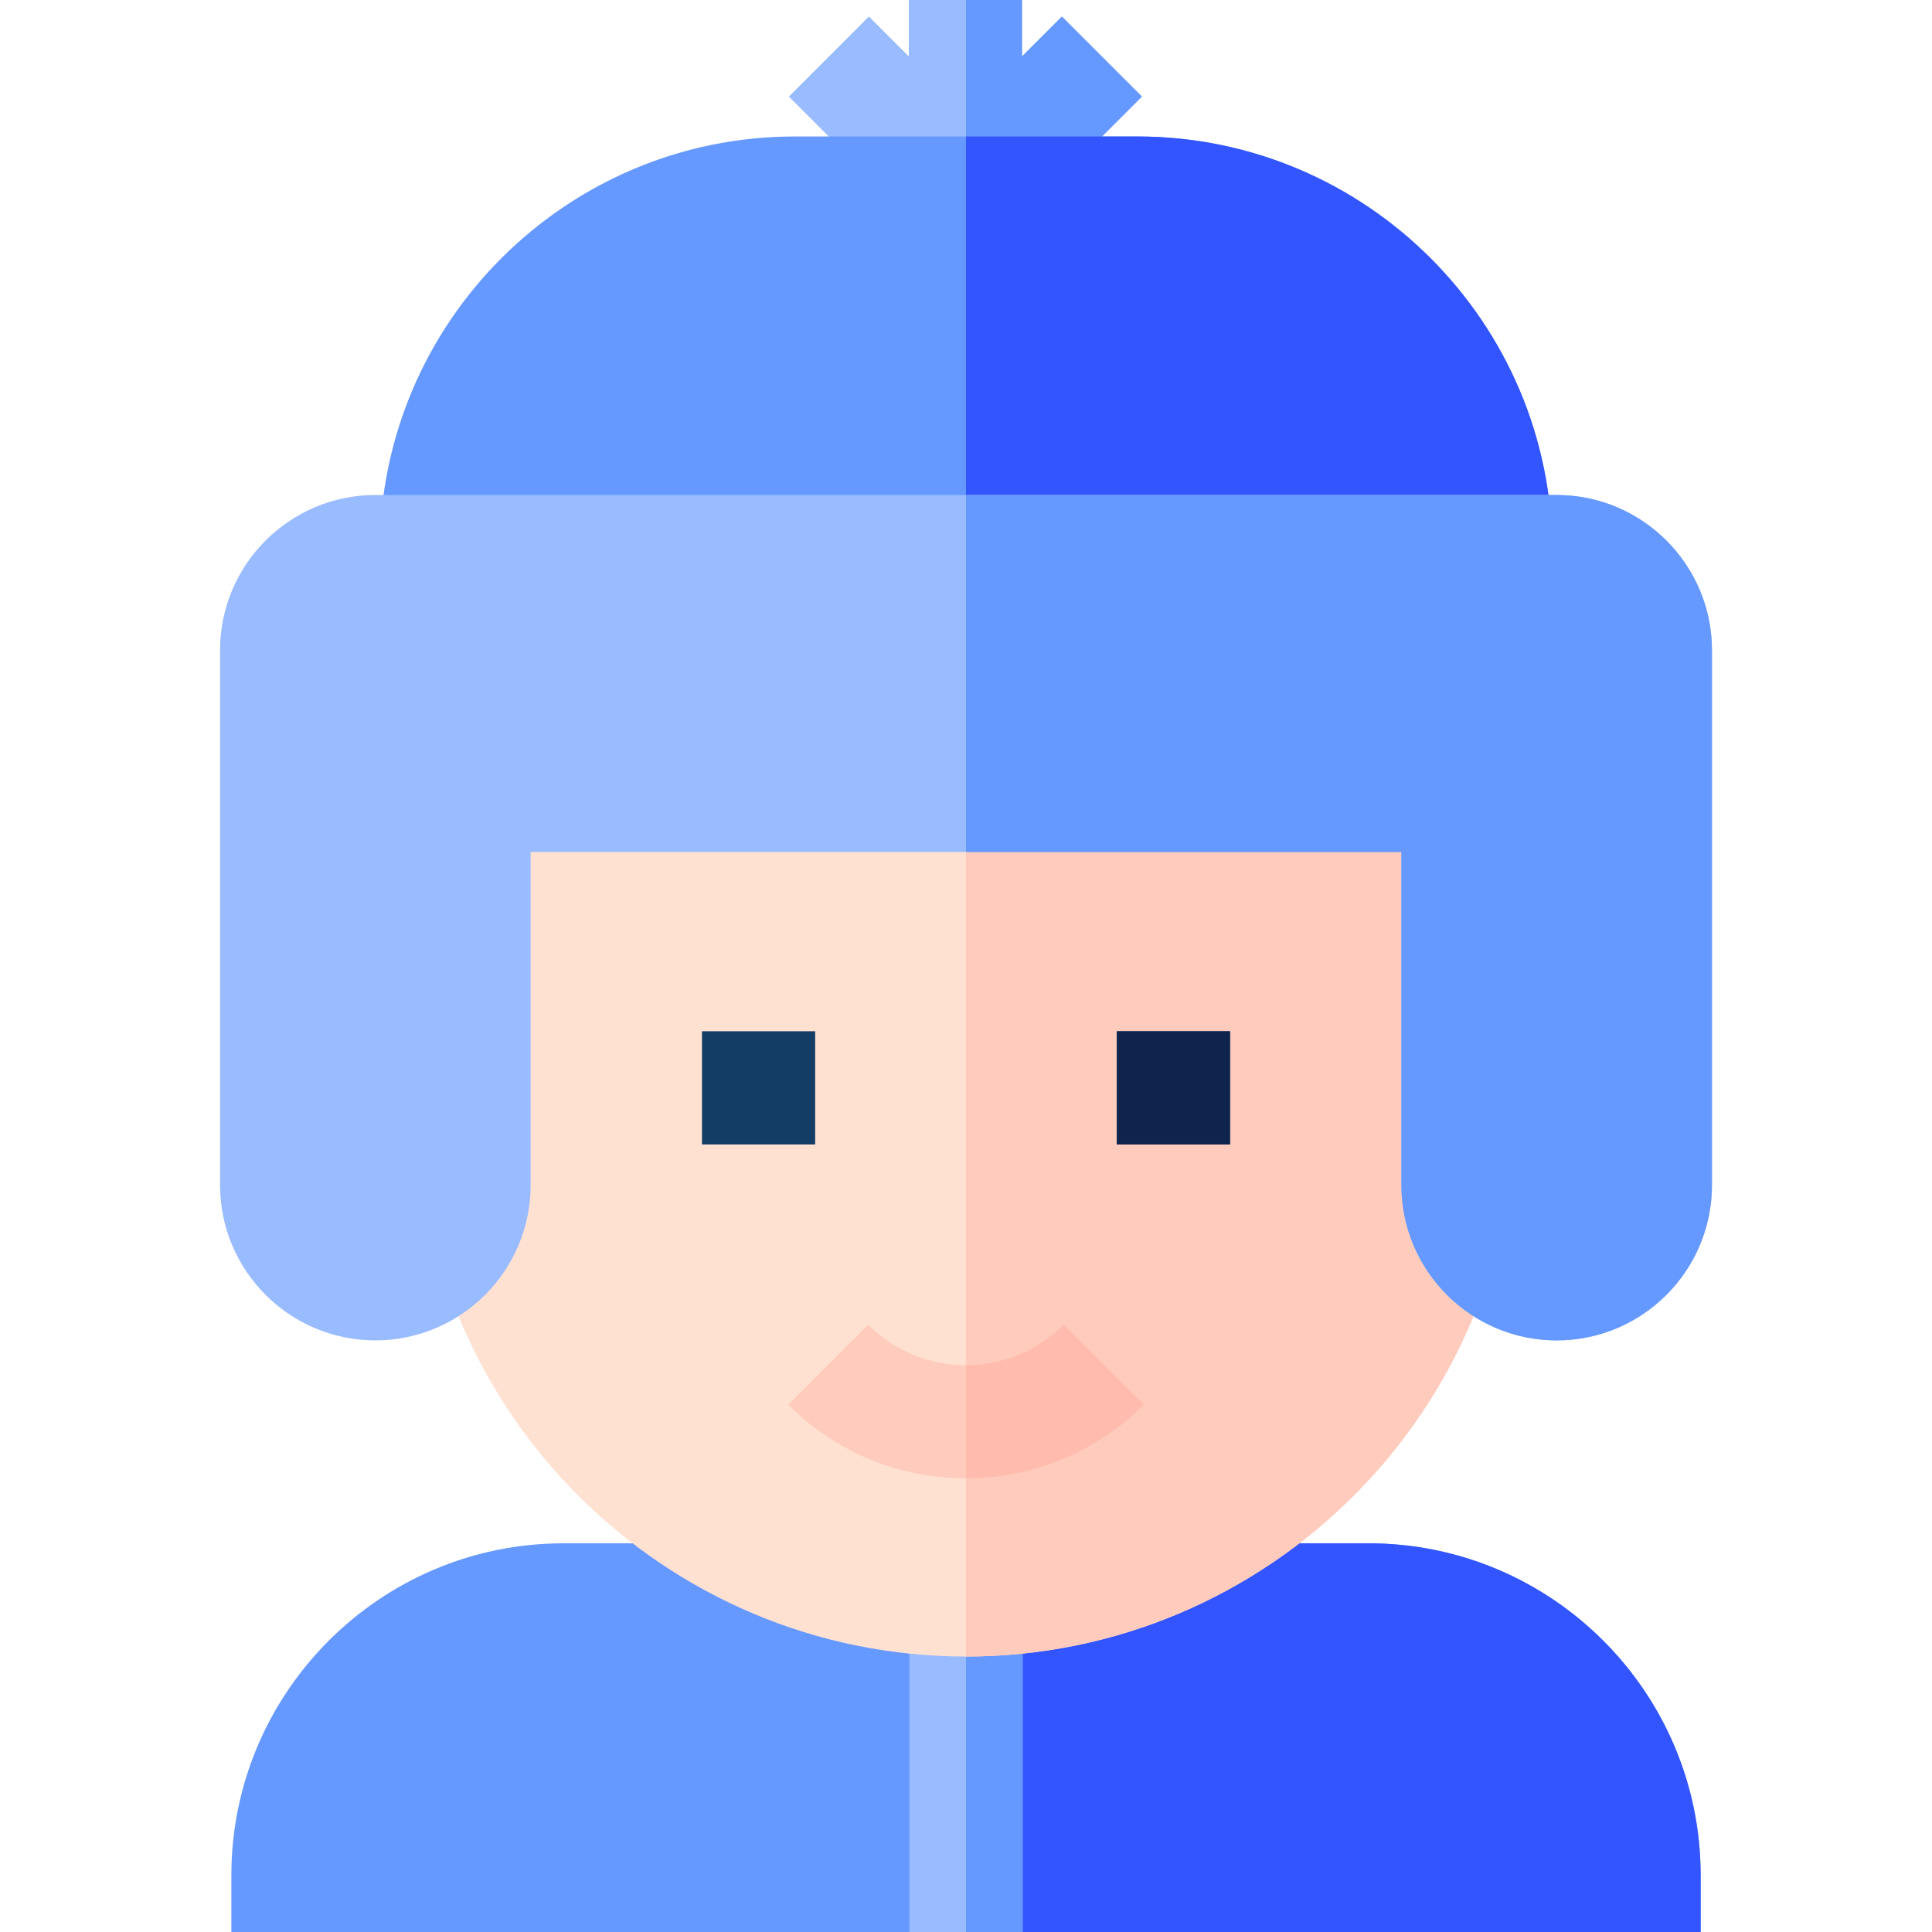 <svg id="Layer_1" enable-background="new 0 0 511.996 511.996" height="512" viewBox="0 0 511.996 511.996" width="512" xmlns="http://www.w3.org/2000/svg"><g><path d="m362.679 408.991h-213.362c-48.526 0-88.004 39.479-88.004 88.005v15h374.372 15v-15c-.001-48.526-39.48-88.005-88.006-88.005z" fill="#69f"/><path d="m435.684 511.996h15v-15c0-48.526-39.479-88.004-88.005-88.004h-106.681v103.005h179.686z" fill="#35f"/><g><path d="m240.998 408.991h30v103.005h-30z" fill="#9bf"/></g><path d="m255.998 408.991h15v103.005h-15z" fill="#69f"/><path d="m110.617 195.788v97.822c0 80.163 65.218 145.381 145.381 145.381 80.164 0 145.381-65.218 145.381-145.381v-97.822z" fill="#ffe1d2"/><path d="m255.998 195.788v243.203c80.164 0 145.381-65.218 145.381-145.381v-97.822z" fill="#ffcbbc"/><path d="m302.628 25.593-21.213-21.213-10.574 10.574v-14.954h-30v14.954l-10.574-10.574-21.213 21.213 36.181 36.18 10.606-10.606 10.607 10.606z" fill="#9bf"/><path d="m302.628 25.593-21.213-21.213-10.574 10.574v-14.954h-14.843v51.324l10.45 10.449z" fill="#69f"/><path d="m301.366 36.167h-90.736c-60.662 0-110.013 49.352-110.013 110.014v15h295.763 15v-15c-.001-60.662-49.352-110.014-110.014-110.014z" fill="#69f"/><path d="m301.366 36.167h-45.369v125.014h140.381 15v-15c.001-60.662-49.35-110.014-110.012-110.014z" fill="#35f"/><path d="m412.531 131.181h-313.066c-22.691 0-41.152 18.461-41.152 41.152v141.732c0 22.691 18.461 41.152 41.152 41.152s41.152-18.461 41.152-41.152v-88.277h230.762v88.277c0 22.691 18.461 41.152 41.152 41.152s41.152-18.461 41.152-41.152v-141.732c.001-22.691-18.46-41.152-41.152-41.152z" fill="#9bf"/><g><path d="m186.028 273.291h30v30.001h-30z" fill="#143d66"/></g><g><path d="m295.968 273.291h30v30.001h-30z" fill="#143d66"/></g><g><path d="m255.998 391.773c-17.802 0-34.537-6.932-47.124-19.52l21.214-21.213c6.92 6.921 16.122 10.732 25.91 10.732s18.99-3.812 25.911-10.732l21.213 21.213c-12.588 12.588-29.323 19.52-47.124 19.52z" fill="#ffcbbc"/></g><g><path d="m295.968 273.291h30v30.001h-30z" fill="#0f244d"/></g><path d="m412.531 355.217c22.691 0 41.152-18.461 41.152-41.152v-141.732c0-22.691-18.461-41.152-41.152-41.152h-156.533v94.607h115.381v88.277c0 22.691 18.461 41.152 41.152 41.152z" fill="#69f"/><path d="m303.121 372.253-21.213-21.213c-6.921 6.921-16.123 10.732-25.911 10.732v30c17.802.001 34.537-6.931 47.124-19.519z" fill="#ffbcae"/></g></svg>